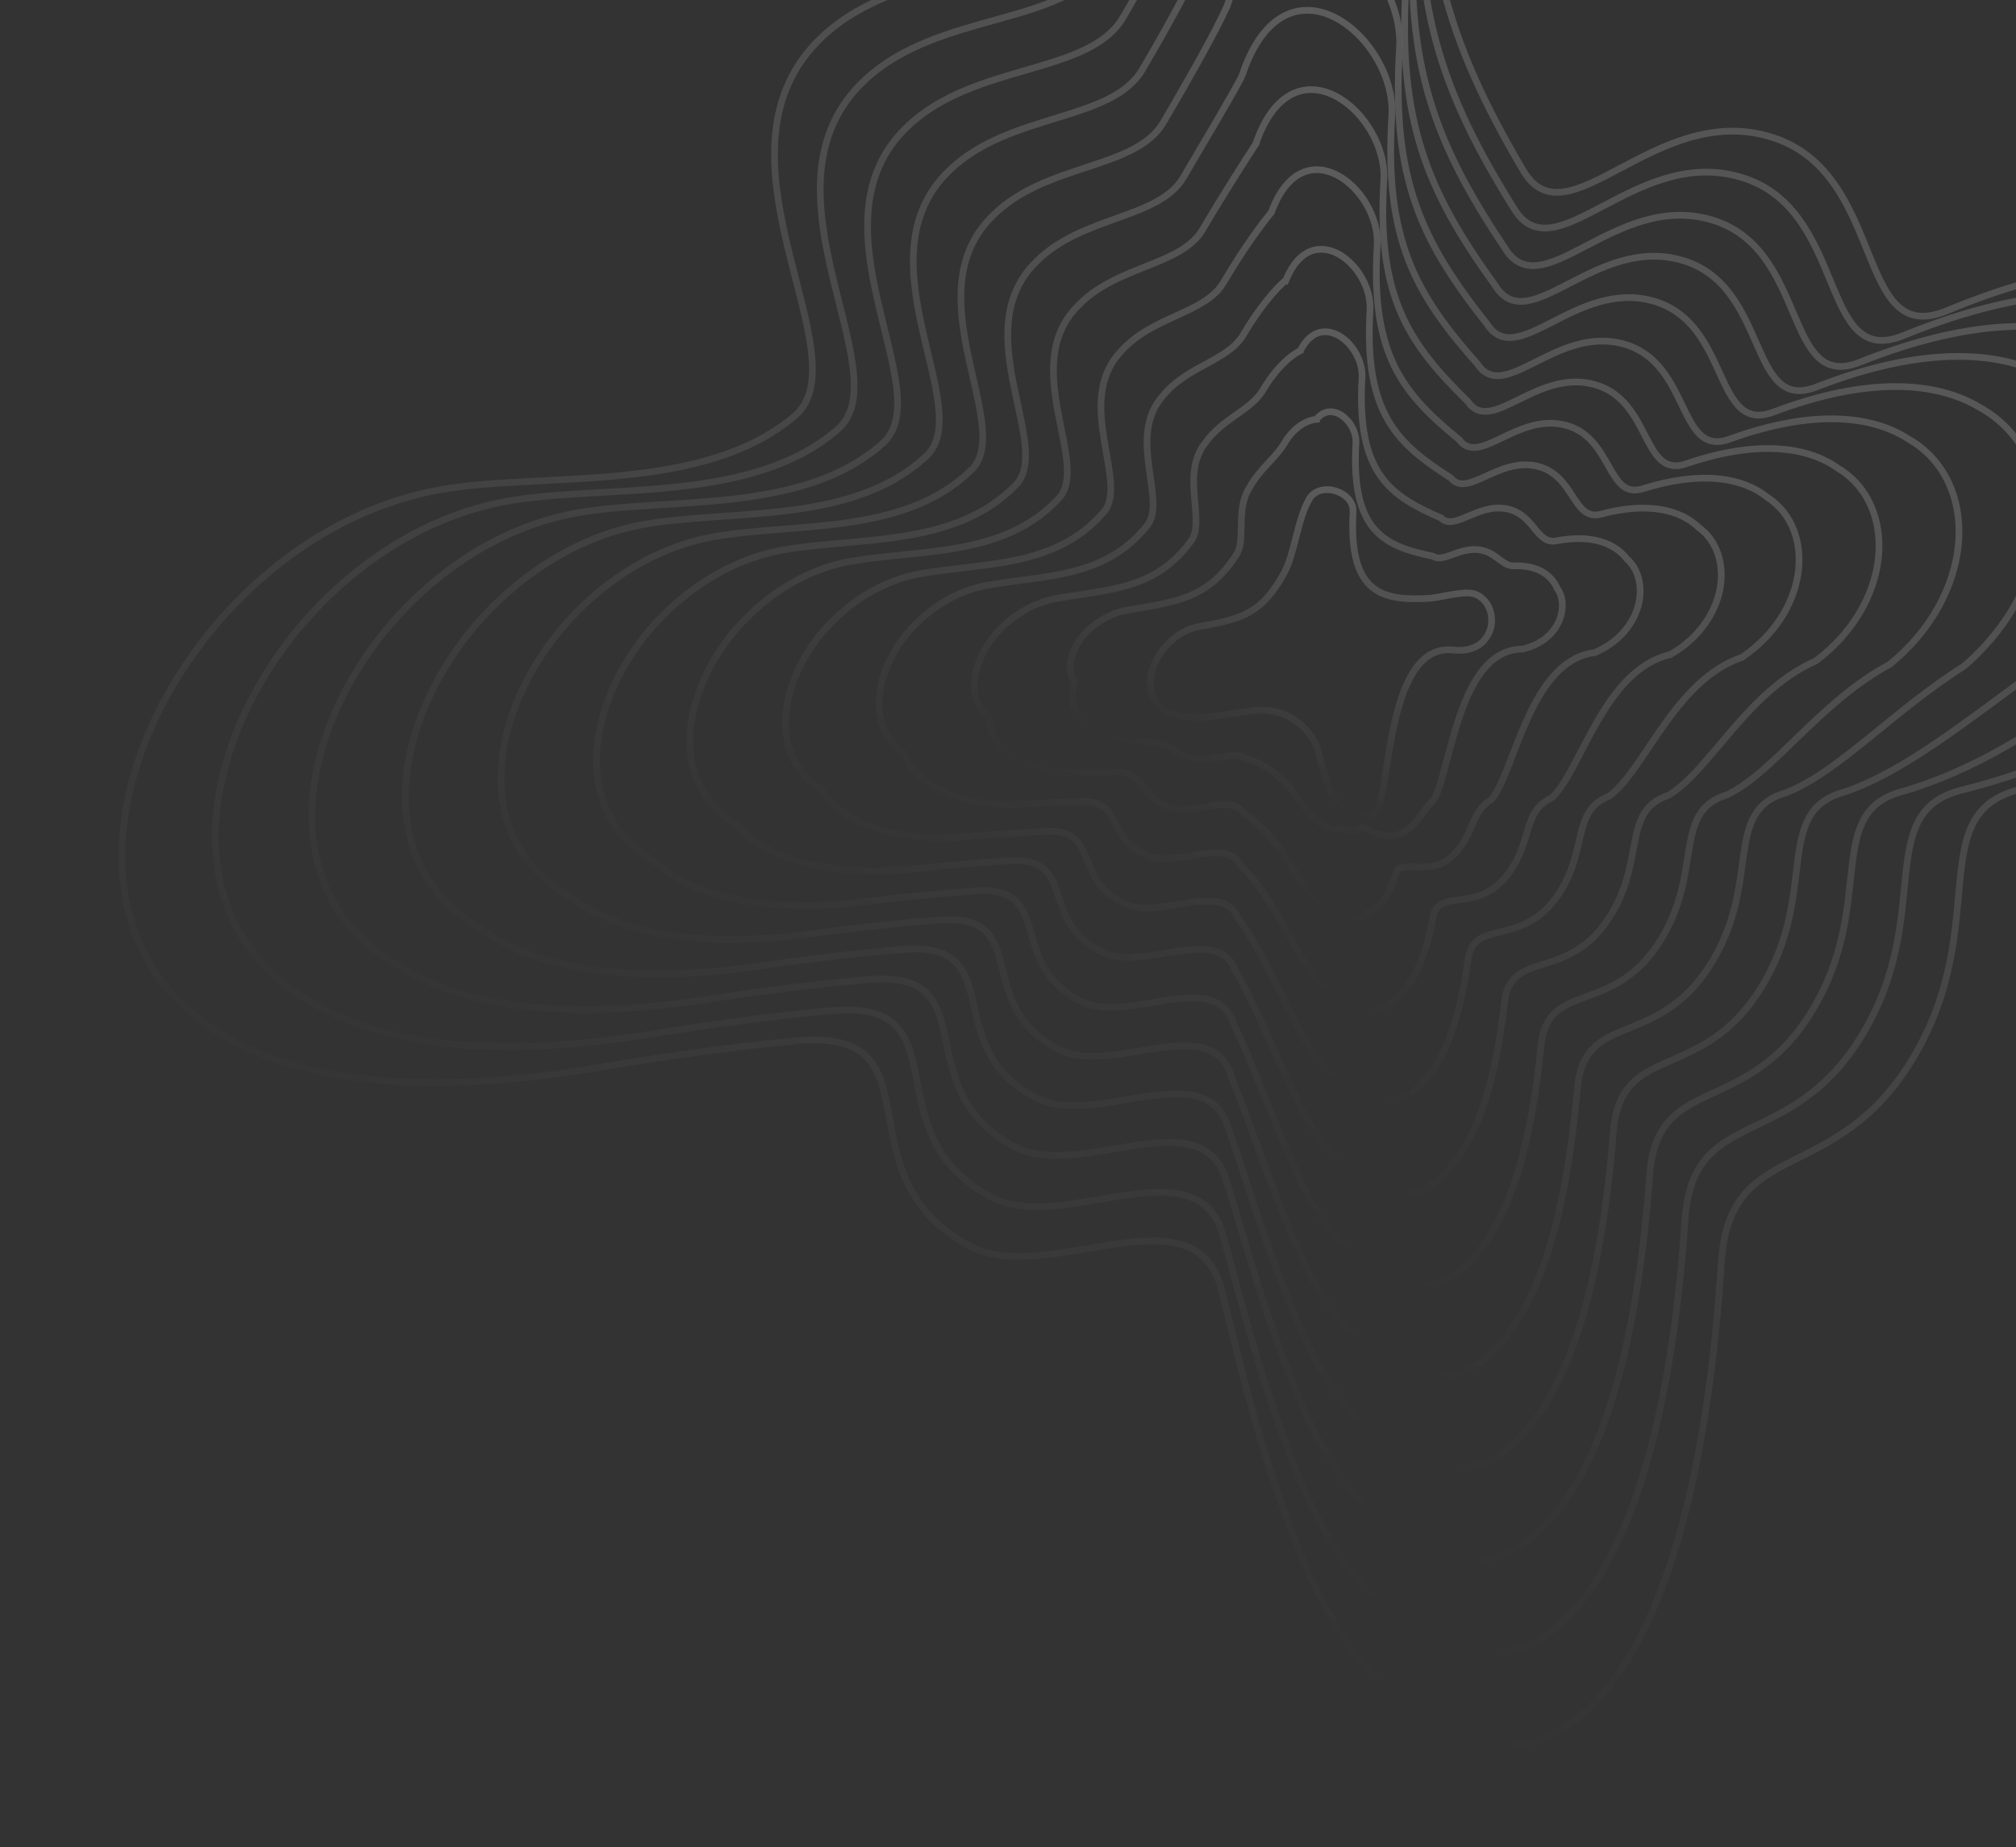 <svg width="911" height="835" viewBox="0 0 911 835" fill="none" xmlns="http://www.w3.org/2000/svg"><rect x="0" y="0" width="911" height="835" fill="#333333" stroke="none"/><g opacity=".2" stroke-width="3.029"><path d="M645.92-96.426c3.943-61.262-85.762-135.196-117.788-24.74-5.251 18.111-18.759 47.168-38.571 80.93-18.149 30.929-80.933 22.662-117.485 56.38-57.325 52.88 18.833 145.079-13.116 172.012-41.845 35.276-113.61 25.031-159.892 33.184-43.569 7.674-82.009 34.987-108.184 69.428-45.923 60.421-54.098 142.781 13.997 179.527 34.088 18.395 87.289 25.359 164.436 12.418 34.492-5.785 64.409-9.843 90.428-12.252 66.967-6.202 17.924 60.59 78.667 92.844 34.612 18.379 101.757-27.46 113.574 19.693 8.403 33.528 17.291 73.587 35.55 119.118 32.065 79.959 99.862 121.795 145.826 51.394 21.697-33.234 38.529-91.478 44.439-182.529 3.783-58.267 51.583-33.368 87.082-93.426 35.499-60.058 3.475-110.82 49.012-120.977l.912-.203c34.707-7.74 71.724-15.994 105.763-49.509 29.33-28.871 44.6-64.029 45.79-96.068 1.28-34.289-13.57-65.005-44.56-80.616-31.103-15.664-78.463-16.121-142.11 10.278-41.964 17.405-26.741-62.376-79.349-78.552-52.609-16.177-92.057 49.002-112.043 15.119C653.581 18.17 641.302-24.678 645.92-96.426z" stroke="url(#a)"/><path d="M611.436 231.56c.633-9.391-14.951-14.275-19.77-6.066-5.487 9.346-6.413 24.491-11.662 33.979-10.135 18.319-19.63 20.383-38.178 23.744-6.645 1.199-12.518 5.405-16.526 10.697-7.031 9.285-8.32 21.912 2.041 27.509 5.186 2.802 13.292 3.842 25.058 1.819 5.261-.905 9.824-1.542 13.791-1.925 17.578-2.312 26.821 10.469 29.245 17.149 1.264 5.135 2.598 11.27 5.358 18.239 4.846 12.239 18.53 17.46 22.202 7.802 5.187-13.644 5.217-73.788 33.697-70.704 13.23 1.433 17.144-7.739 17.343-12.65.212-5.256-2.035-9.956-6.751-12.333-4.733-2.385-16.246 1.372-21.667 1.649-20.012 1.02-36.33-1.299-34.181-38.909z" stroke="url(#b)"/><path d="M534.475-90.637c29.539-100.371 111.5-32.778 107.886 23.384-4.385 68.677 8.272 107.876 41.678 161.34 18.432 30.816 54.707-28.574 102.95-13.915 48.244 14.659 34.763 87.215 73.16 71.489 58.339-23.801 101.635-22.959 129.914-8.232 28.197 14.426 41.607 42.691 40.207 74.133-1.33 29.396-15.61 61.558-42.888 87.758-33.831 30.473-67.817 43.28-100.102 51.607-41.598 9.675-12.853 55.96-45.558 110.454-32.706 54.493-76.621 31.442-80.283 83.902-5.628 82.21-21.064 134.647-40.921 164.419-41.93 63.75-103.884 25.245-133.499-47.845-17.051-41.765-25.749-78.45-34.193-108.854-11.114-42.868-72.62-1.107-104.59-17.749-55.802-29.258-11.632-90.005-72.94-84.397-24.05 2.158-51.573 5.761-83.192 10.897-71.136 11.263-119.428 3.785-149.808-13.789-61.777-33.672-54.116-108.819-12.081-163.959 24.07-31.502 59.328-56.473 99.271-63.508 43.794-7.714 109.953 1.424 148.94-32.322 29.306-24.932-39.851-109.375 12.446-158.04C424.271 4.904 481.539 11.874 498.3-16.686c18.243-31.088 30.996-57.598 36.175-73.951z" stroke="url(#c)"/><path d="M541.126-58.803c26.927-89.969 101.045-28.859 97.807 22.035-4.092 65.394 8.946 100.838 41.019 148.777 16.865 27.672 49.86-25.729 93.662-12.596 43.802 13.133 32.14 78.243 66.888 64.269 52.909-21.092 92.065-19.837 117.484-6.071 25.351 13.218 37.332 38.957 35.831 67.459-1.435 26.664-14.68 55.724-39.85 79.156-33.24 27.022-63.768 44.462-93.303 53.267-37.576 9.136-12.129 50.827-41.945 99.572-29.815 48.745-69.781 27.58-73.279 74.075-5.279 73.125-19.256 119.59-37.216 145.8-37.776 56.881-93.803 21.777-120.965-44.249-15.844-37.888-24.362-71.098-32.853-98.294-10.42-38.465-66.147-.949-95.429-15.829-50.783-26.215-11.608-80.708-67.142-75.754-22.036 1.883-47.112 5.002-75.798 9.451-64.989 9.502-108.292 1.5-134.922-15.221-55.372-30.543-48.293-98.25-10.259-147.916 21.897-28.453 53.893-50.982 90.134-57.328 41.22-7.222 101.66.832 137.695-31.255 26.591-22.836-35.501-99.322 11.641-143.591 30.161-28.628 81.817-22.934 97.138-49.03 16.619-28.309 28.575-52.184 33.662-66.727z" stroke="url(#d)"/><path d="M547.463-28.275c24.442-79.882 90.811-25.116 87.901 20.677-3.857 62.322 9.559 94.117 40.321 136.664 15.309 24.605 45.131-23.008 84.566-11.394 39.434 11.614 29.513 69.5 60.693 57.204 47.598-18.495 82.689-16.856 105.285-4.027 22.548 12.031 33.098 35.317 31.47 60.973-1.568 24.021-13.825 50.082-36.952 70.844-32.736 23.684-59.873 45.828-86.722 55.161-33.634 8.656-11.47 45.867-38.493 89.048-27.022 43.18-63.1 23.864-66.481 64.551-4.999 64.281-17.582 104.939-33.702 127.687-33.743 50.231-83.922 18.458-108.631-40.696-14.636-34.122-22.963-63.958-31.496-88.029-9.714-34.179-59.8-.742-86.439-13.883-45.838-23.217-11.539-71.666-61.41-67.306-20.067 1.633-42.748 4.297-68.559 8.097-58.975 7.826-97.368-.688-120.287-16.587-49.048-27.467-42.483-87.96-8.337-132.344 19.791-25.515 48.604-45.702 81.218-51.409 38.732-6.783 93.562.163 126.738-30.395 23.948-20.834-31.137-89.561 10.976-129.616 27.005-26.141 73.141-21.746 87.073-45.474 15.051-25.633 26.253-46.962 31.268-59.746z" stroke="url(#e)"/><path d="M554.558 2.612c21.975-69.783 80.46-21.425 77.852 19.253-3.661 59.237 10.093 87.363 39.472 124.478 13.714 21.518 40.353-20.309 75.354-10.245 35.001 10.065 26.799 60.711 54.372 50.077 42.232-15.923 73.204-13.924 92.936-2.052 19.703 10.826 28.79 31.645 27.022 54.447-1.716 21.369-12.985 44.433-34.051 62.532-32.202 20.36-55.928 47.231-80.057 57.109-29.65 8.197-10.827 40.9-35.047 78.518s-56.344 20.183-59.629 55.047c-4.756 55.418-15.953 90.261-30.226 109.549-29.693 43.584-73.929 15.189-96.11-37.056-13.384-30.334-21.488-56.78-30.034-77.711-8.972-29.874-53.368-.492-77.315-11.874-40.813-20.178-11.406-62.589-55.545-58.789-18.07 1.395-38.324 3.62-61.226 6.787-52.882 6.186-86.301-2.814-105.464-17.871-42.635-24.349-36.551-77.611-6.311-116.721 17.673-22.581 43.275-40.438 72.217-45.526 36.195-6.371 85.331-.572 115.623-29.616 21.283-18.843-26.667-79.75 10.383-115.605 23.828-23.666 64.375-20.603 76.915-41.965 13.477-22.96 23.923-41.742 28.869-52.766z" stroke="url(#f)"/><path d="M561.148 34.553c19.438-59.538 70.056-17.627 67.785 17.86-3.415 56.038 10.691 80.453 38.703 112.095 12.132 18.404 35.538-17.54 66.1-9.014 30.562 8.526 24.123 51.834 48.069 42.904 36.832-13.286 63.675-10.903 80.544.006 16.859 9.619 24.498 27.94 22.609 47.844-1.844 18.678-12.1 38.692-31.078 54.079-31.63 16.973-51.917 48.495-73.308 58.879-25.646 7.697-10.143 35.85-31.516 67.816-21.374 31.967-49.545 16.416-52.701 45.393-4.463 46.451-14.239 75.406-26.64 91.188-25.594 36.831-63.892 11.827-83.578-33.432-12.151-26.501-20.051-49.515-28.623-67.274-8.251-25.523-46.91-.288-68.166-9.908-35.786-17.138-11.32-53.408-49.704-50.213-16.064 1.139-33.88 2.904-53.859 5.411-46.758 4.491-75.197-5.006-90.61-19.21-36.224-21.223-30.67-67.152-4.385-100.89 15.528-19.591 37.893-35.064 63.147-39.5 33.632-5.916 77.058-1.234 104.427-28.683 18.592-16.799-22.255-69.815 9.685-101.374 20.621-21.125 55.565-19.365 66.688-38.31 11.878-20.234 21.546-36.426 26.411-45.667z" stroke="url(#g)"/><path d="M567.463 65.07c16.953-49.44 59.806-13.883 57.861 16.5-3.185 52.973 11.301 73.735 38.001 99.976 10.572 15.332 30.804-14.819 56.99-7.815 26.187 7.004 21.491 43.08 41.863 35.828 31.514-10.688 54.285-7.921 68.326 2.05 14.05 8.431 20.253 24.298 18.237 41.353-1.979 16.033-11.247 33.048-28.182 45.762-31.13 13.633-48.025 49.885-66.727 60.804-21.698 7.219-9.485 30.887-28.064 57.284-18.579 26.396-42.855 12.698-45.895 35.858-4.187 37.598-12.568 60.738-23.127 73.054-21.556 30.174-53.996 8.507-71.222-29.873-10.94-22.731-18.648-42.369-27.261-56.998-7.544-21.232-40.556-.076-59.164-7.956-30.834-14.133-11.249-44.354-43.962-41.75-14.091.888-29.508 2.2-46.609 4.059-40.737 2.814-64.255-7.199-75.948-20.581-29.889-18.142-24.846-56.851-2.452-85.305 13.419-16.65 32.598-29.781 54.22-33.579 31.143-5.481 68.951-1.911 93.46-27.837 15.945-14.799-17.879-60.047 9.026-87.391 17.462-18.639 46.878-18.183 56.611-34.761 10.308-17.558 19.223-31.201 24.018-38.681z" stroke="url(#h)"/><path d="M574.531 95.942c14.479-39.331 49.439-10.19 47.795 15.075-3.008 49.895 11.806 66.975 37.11 87.767 8.975 12.241 26.017-12.12 47.765-6.67 21.748 5.451 18.771 34.276 35.531 28.688 26.138-8.114 44.783-4.985 55.955 4.031 11.201 7.225 15.94 20.624 13.783 34.823-2.125 13.381-10.403 27.397-25.269 37.448-30.576 10.321-44.091 51.321-60.076 62.792-17.711 6.76-8.839 25.919-24.608 46.748-15.769 20.828-36.083 9.013-39.021 26.344-3.936 28.723-10.926 46.04-19.63 54.89-17.5 23.518-43.988 5.231-58.679-26.231-9.683-18.936-17.163-35.177-25.786-46.657-6.8-16.919-34.112.177-50.024-5.937-25.802-11.089-11.112-35.26-38.085-33.216-12.09.652-25.076 1.524-39.262 2.75-34.628 1.175-53.162-9.329-61.095-21.876-23.47-15.024-18.911-46.495-.429-69.669 11.298-13.715 27.261-24.515 45.207-27.694 28.594-5.078 60.698-2.662 82.324-27.083 13.279-12.806-13.404-50.229 8.436-73.37 14.284-16.161 38.109-17.041 46.449-31.253 8.733-14.884 16.888-25.98 21.609-31.7z" stroke="url(#i)"/><path d="M581.105 126.577c11.982-29.217 39.265-6.39 37.969 13.773-2.739 46.879 12.515 60.321 36.594 75.733 7.444 9.177 21.319-9.375 38.736-5.427 17.417 3.948 16.212 25.536 29.422 21.646 20.858-5.487 35.466-1.949 43.835 6.146 8.417 6.052 11.74 17.005 9.462 28.357-2.254 10.736-9.549 21.747-22.393 29.11-30.149 6.947-40.256 52.745-53.573 64.753-13.787 6.272-8.179 20.955-21.163 36.196-12.984 15.24-29.451 5.252-32.263 16.753-3.64 19.855-9.23 31.34-16.099 36.708-13.466 16.837-34.158 1.856-46.449-22.745-8.512-15.18-15.837-28.053-24.537-36.409-6.125-12.633-27.821.357-41.123-4.03-20.908-8.108-11.108-26.213-32.454-24.788l-.573.022c-9.967.383-20.391.783-31.51 1.333-28.672-.542-42.322-11.597-46.551-23.343-17.183-11.969-13.155-36.217 1.445-54.09 9.197-10.765 21.992-19.208 36.334-21.733 26.168-4.621 52.72-3.289 71.51-26.189 10.642-10.799-9.093-40.487 7.725-59.398 11.133-13.67 29.469-15.839 36.422-27.68 7.165-12.205 14.575-20.745 19.234-24.698z" stroke="url(#j)"/><path d="M587.608 158.514c9.441-18.97 28.821-2.61 27.856 12.352-2.504 43.627 13.068 53.347 35.731 63.274 5.85 6.058 16.483-6.609 29.44-4.206 12.957 2.403 13.504 16.648 23.074 14.457 15.438-2.859 25.9 1.051 31.397 8.173 5.563 4.836 7.431 13.284 5.034 21.733-2.382 8.04-8.657 15.999-19.398 20.652-29.525 3.573-36.199 53.949-46.765 66.45-9.771 5.77-7.489 15.895-17.616 25.487-10.127 9.591-22.618 1.501-25.301 7.12-3.348 10.89-7.516 16.494-12.508 18.363-9.36 10.089-24.088-1.484-33.86-19.084-7.261-11.337-14.363-20.769-23.07-25.95-5.39-8.276-21.33.57-31.922-2.05-15.854-5.059-10.991-17.023-26.561-16.195-8.121.138-16.281.087-24.677-.005-22.513-2.222-31.169-13.752-31.647-24.63-10.756-8.831-7.255-25.738 3.382-38.238 7.045-7.774 16.592-13.834 27.231-15.71 23.565-4.17 44.372-3.962 60.22-25.25 7.945-8.751-4.661-30.526 7.037-45.135 7.92-11.123 20.636-14.594 26.167-24.014 5.563-9.473 12.186-15.423 16.756-17.594z" stroke="url(#k)"/><path d="M594.882 189.521c6.922-8.795 18.461 1.15 17.824 10.957-2.285 40.469 13.624 46.494 34.912 50.967 4.27 2.96 11.691-3.867 20.225-3 8.535.867 10.829 7.819 16.788 7.317 10.062-.247 16.411 4.041 19.054 10.207 2.729 3.634 3.152 9.602.632 15.175-2.513 5.368-7.782 10.302-16.444 12.265-28.943.226-32.227 55.259-40.074 68.275-5.789 5.281-6.814 10.885-14.11 14.866-7.297 3.981-15.845-2.231-18.402-2.465-3.059 1.978-5.814 1.732-8.943.115-5.284 3.384-14.093-4.814-21.371-15.469-6.025-7.526-12.914-13.545-21.64-15.568-4.666-3.949-14.9.786-22.809-.078-10.845-2.029-10.891-7.892-20.731-7.657-6.122-.112-11.853-.616-17.34-1.359-16.411-3.896-20.102-15.923-16.844-25.959-4.372-5.721-1.391-15.345 5.316-22.515 4.912-4.807 11.238-8.504 18.206-9.737 21.008-3.735 36.126-4.65 49.073-24.372 5.271-6.727-.255-20.659 6.366-31.008 4.733-8.606 11.874-13.382 15.999-20.406 3.976-6.77 9.826-10.15 14.313-10.551z" stroke="url(#l)"/></g><defs><linearGradient id="a" x1="750.024" y1="-101.933" x2="388.303" y2="657.02" gradientUnits="userSpaceOnUse"><stop stop-color="#fff"/><stop offset="1" stop-color="#fff" stop-opacity="0"/></linearGradient><linearGradient id="b" x1="626.117" y1="232.501" x2="570.594" y2="348.997" gradientUnits="userSpaceOnUse"><stop stop-color="#fff"/><stop offset="1" stop-color="#fff" stop-opacity="0"/></linearGradient><linearGradient id="c" x1="738.349" y1="-72.112" x2="405.214" y2="626.863" gradientUnits="userSpaceOnUse"><stop stop-color="#fff"/><stop offset="1" stop-color="#fff" stop-opacity="0"/></linearGradient><linearGradient id="d" x1="726.634" y1="-40.895" x2="423.184" y2="595.796" gradientUnits="userSpaceOnUse"><stop stop-color="#fff"/><stop offset="1" stop-color="#fff" stop-opacity="0"/></linearGradient><linearGradient id="e" x1="714.959" y1="-11.074" x2="440.094" y2="565.639" gradientUnits="userSpaceOnUse"><stop stop-color="#fff"/><stop offset="1" stop-color="#fff" stop-opacity="0"/></linearGradient><linearGradient id="f" x1="703.796" y1="18.992" x2="457.518" y2="535.726" gradientUnits="userSpaceOnUse"><stop stop-color="#fff"/><stop offset="1" stop-color="#fff" stop-opacity="0"/></linearGradient><linearGradient id="g" x1="692.089" y1="50.213" x2="474.946" y2="505.816" gradientUnits="userSpaceOnUse"><stop stop-color="#fff"/><stop offset="1" stop-color="#fff" stop-opacity="0"/></linearGradient><linearGradient id="h" x1="680.408" y1="80.033" x2="491.851" y2="475.657" gradientUnits="userSpaceOnUse"><stop stop-color="#fff"/><stop offset="1" stop-color="#fff" stop-opacity="0"/></linearGradient><linearGradient id="i" x1="669.247" y1="110.098" x2="509.276" y2="445.744" gradientUnits="userSpaceOnUse"><stop stop-color="#fff"/><stop offset="1" stop-color="#fff" stop-opacity="0"/></linearGradient><linearGradient id="j" x1="658.088" y1="140.165" x2="526.703" y2="415.834" gradientUnits="userSpaceOnUse"><stop stop-color="#fff"/><stop offset="1" stop-color="#fff" stop-opacity="0"/></linearGradient><linearGradient id="k" x1="646.373" y1="171.384" x2="544.123" y2="385.921" gradientUnits="userSpaceOnUse"><stop stop-color="#fff"/><stop offset="1" stop-color="#fff" stop-opacity="0"/></linearGradient><linearGradient id="l" x1="635.729" y1="201.696" x2="559.316" y2="362.022" gradientUnits="userSpaceOnUse"><stop stop-color="#fff"/><stop offset="1" stop-color="#fff" stop-opacity="0"/></linearGradient></defs></svg>